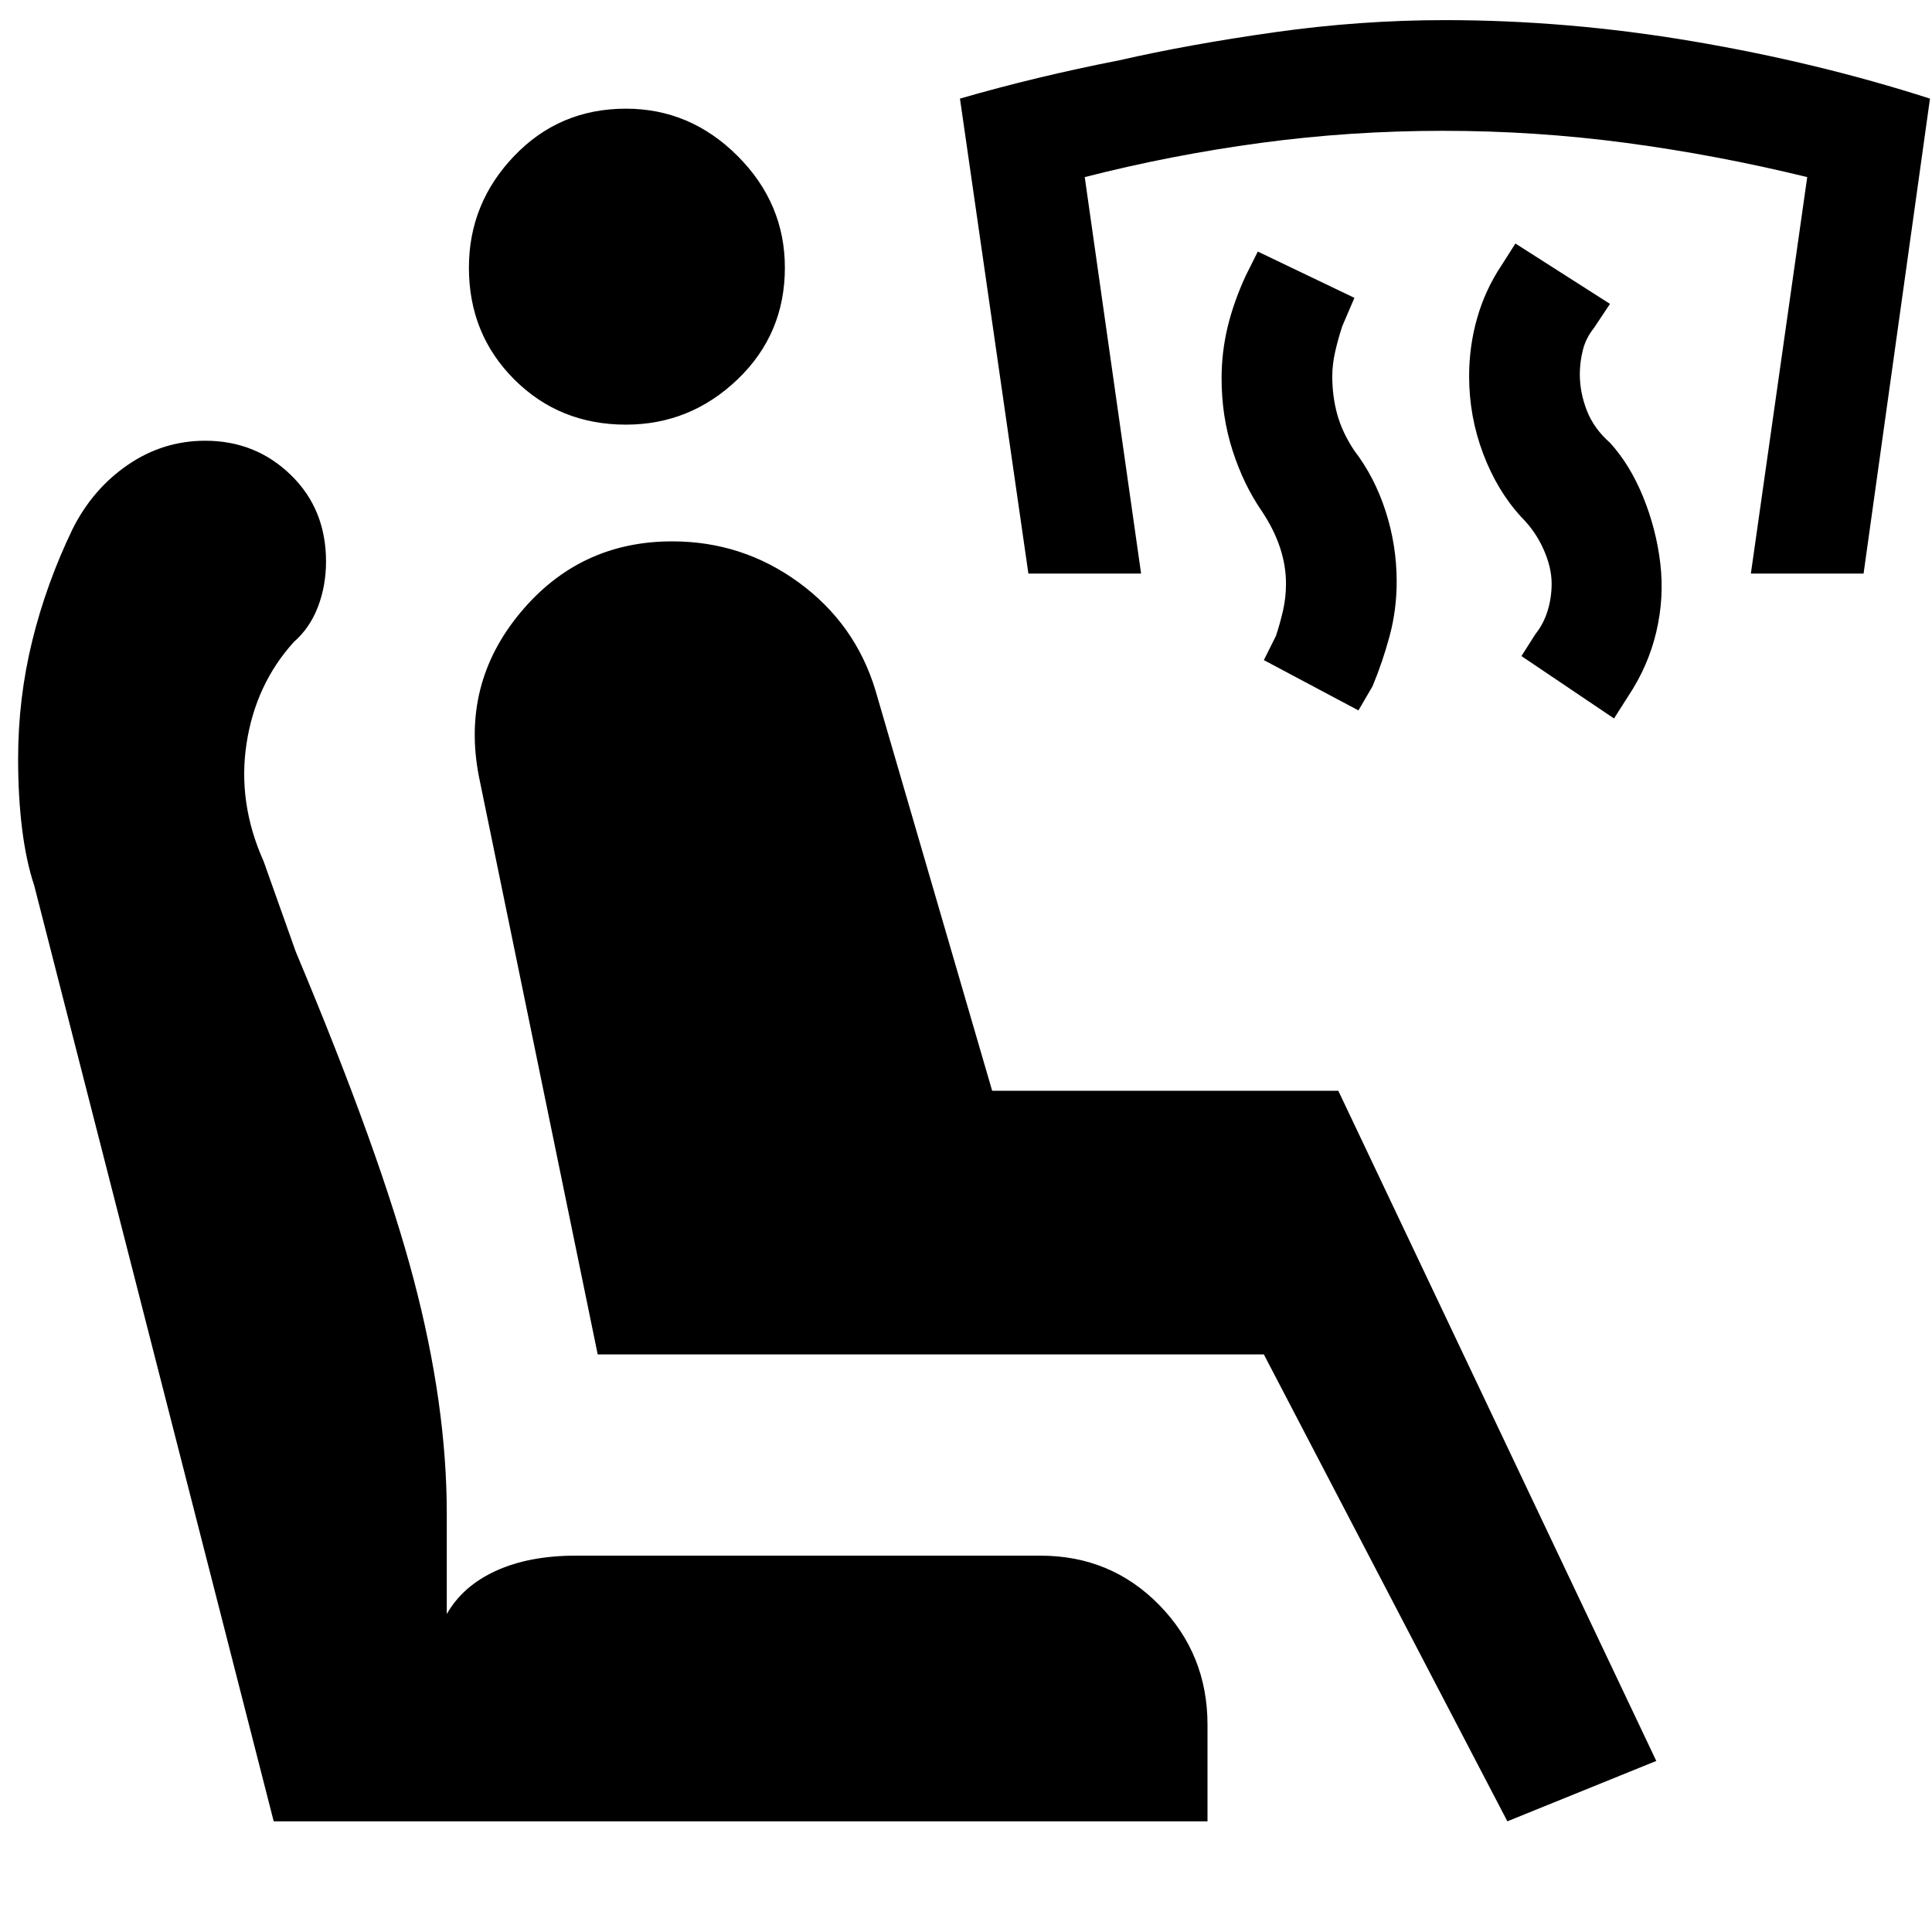 <svg xmlns="http://www.w3.org/2000/svg" height="48" viewBox="0 -960 960 960" width="48"><path d="m802-603-46-31 7-11q4-5 6-11.5t2-13.5q0-8-4-17t-11-16q-12-13-19-31.5t-7-38.5q0-15 4-29t12-26l7-11 47 30-8 12q-4 5-5.5 11t-1.5 12q0 9 3.5 18t11.5 16q10 11 16.5 27t8.5 33q2 17-2 34t-14 32l-7 11Zm-127-4-47-25 6-12q2-6 3.5-12.5T639-670q0-9-3-18t-9-18q-9-13-14.5-30t-5.5-36q0-13 3-25.5t9-25.5l6-12 48 23-6 14q-2 6-3.5 12.5T662-773q0 10 2.5 19t8.5 18q10 13 15.5 30t5.5 35q0 14-3.5 27t-8.5 25l-7 12Zm-164-68-34-236q38-11 79-19 35-8 77.5-14t84.5-6q61 0 123 10.5T959-911l-33 236h-56l28-197q-45-11-90-17t-91-6q-46 0-90.5 6T539-872l28 197h-56ZM749-55 628-287H297l-59-287q-9-46 20.5-81.5T334-691q35 0 63 20.5t38 53.5l58 199h172L823-85l-74 30Zm-149 0H136L17-520q-4-12-6-28t-2-35q0-30 7-58.5T36-697q10-20 27.5-32t38.5-12q25 0 42.5 17t17.5 43q0 12-4 22.5T146-641q-19 21-23.5 50.5T131-532l16 45q42 100 58.5 162.5T222-208v50q8-14 24.5-21.5T286-187h231q35 0 59 24.5t24 59.5v48ZM311-749q-33 0-55.5-22.5T233-827q0-32 22.5-55.5T311-906q32 0 55.5 23.5T390-827q0 33-23.5 55.5T311-749Z"/></svg>